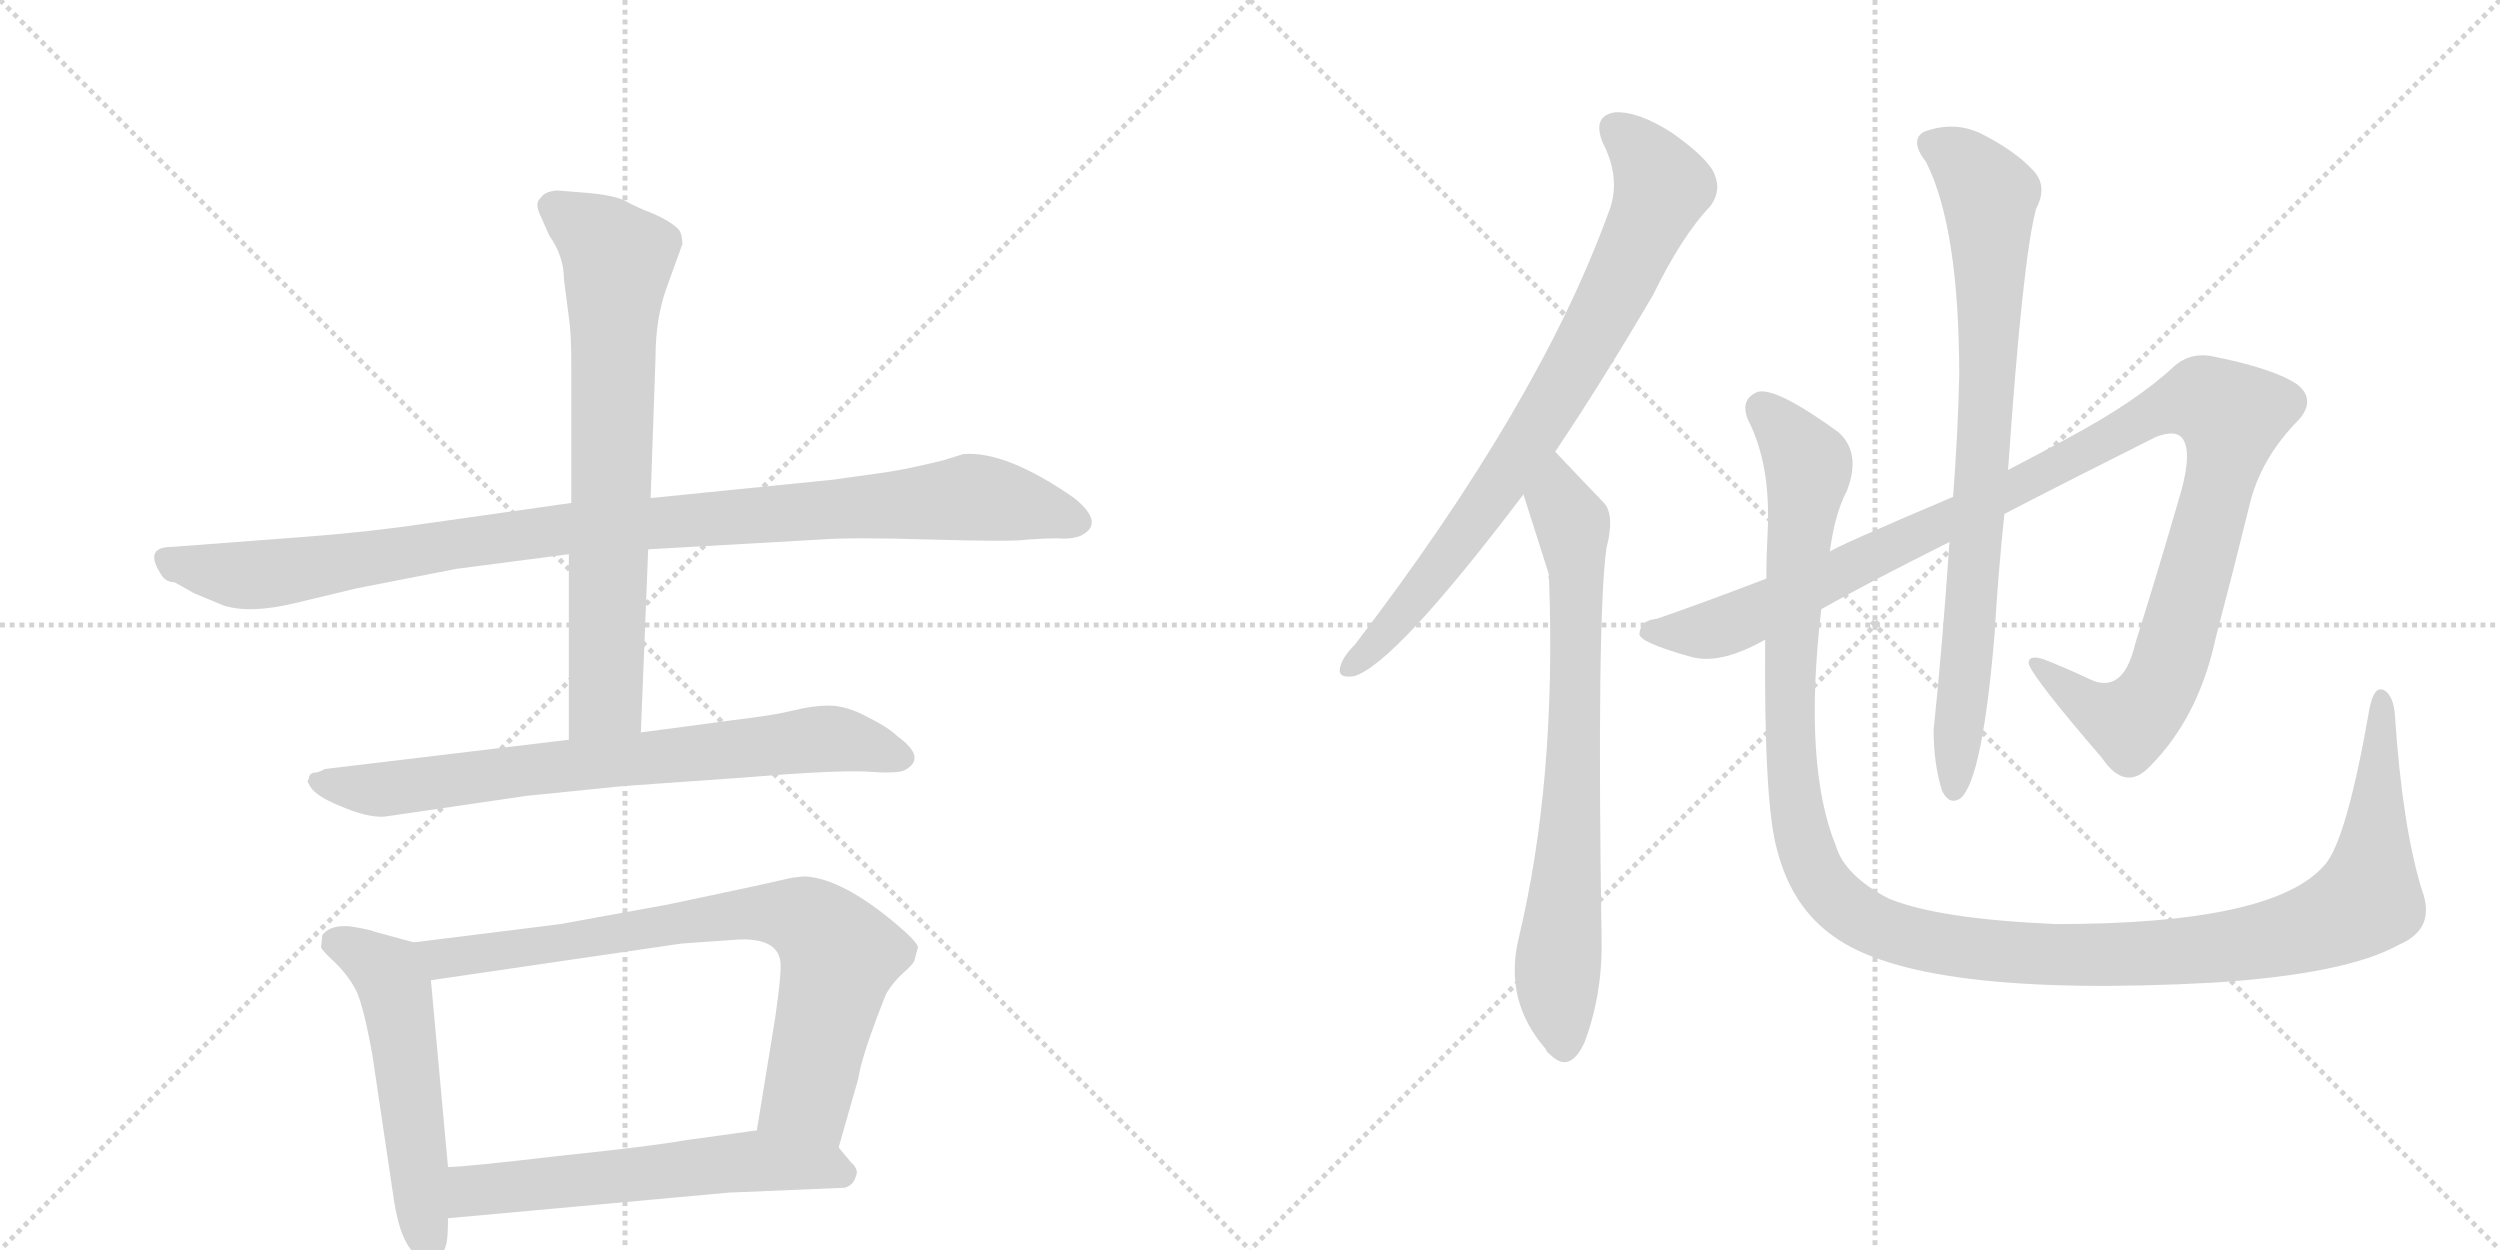<svg version="1.1" viewBox="0 0 2048 1024" xmlns="http://www.w3.org/2000/svg">
  <g stroke="lightgray" stroke-dasharray="1,1" stroke-width="1" transform="scale(4, 4)">
    <line x1="0" y1="0" x2="256" y2="256"></line>
    <line x1="256" y1="0" x2="0" y2="256"></line>
    <line x1="128" y1="0" x2="128" y2="256"></line>
    <line x1="0" y1="128" x2="256" y2="128"></line>
    <line x1="256" y1="0" x2="512" y2="256"></line>
    <line x1="512" y1="0" x2="256" y2="256"></line>
    <line x1="384" y1="0" x2="384" y2="256"></line>
    <line x1="256" y1="128" x2="512" y2="128"></line>
  </g>
<g transform="scale(1, -1) translate(0, -850)">
   <style type="text/css">
    @keyframes keyframes0 {
      from {
       stroke: black;
       stroke-dashoffset: 1004;
       stroke-width: 128;
       }
       77% {
       animation-timing-function: step-end;
       stroke: black;
       stroke-dashoffset: 0;
       stroke-width: 128;
       }
       to {
       stroke: black;
       stroke-width: 1024;
       }
       }
       #make-me-a-hanzi-animation-0 {
         animation: keyframes0 1.067s both;
         animation-delay: 0s;
         animation-timing-function: linear;
       }
    @keyframes keyframes1 {
      from {
       stroke: black;
       stroke-dashoffset: 719;
       stroke-width: 128;
       }
       70% {
       animation-timing-function: step-end;
       stroke: black;
       stroke-dashoffset: 0;
       stroke-width: 128;
       }
       to {
       stroke: black;
       stroke-width: 1024;
       }
       }
       #make-me-a-hanzi-animation-1 {
         animation: keyframes1 0.835s both;
         animation-delay: 1.067s;
         animation-timing-function: linear;
       }
    @keyframes keyframes2 {
      from {
       stroke: black;
       stroke-dashoffset: 734;
       stroke-width: 128;
       }
       70% {
       animation-timing-function: step-end;
       stroke: black;
       stroke-dashoffset: 0;
       stroke-width: 128;
       }
       to {
       stroke: black;
       stroke-width: 1024;
       }
       }
       #make-me-a-hanzi-animation-2 {
         animation: keyframes2 0.847s both;
         animation-delay: 1.902s;
         animation-timing-function: linear;
       }
    @keyframes keyframes3 {
      from {
       stroke: black;
       stroke-dashoffset: 530;
       stroke-width: 128;
       }
       63% {
       animation-timing-function: step-end;
       stroke: black;
       stroke-dashoffset: 0;
       stroke-width: 128;
       }
       to {
       stroke: black;
       stroke-width: 1024;
       }
       }
       #make-me-a-hanzi-animation-3 {
         animation: keyframes3 0.681s both;
         animation-delay: 2.75s;
         animation-timing-function: linear;
       }
    @keyframes keyframes4 {
      from {
       stroke: black;
       stroke-dashoffset: 772;
       stroke-width: 128;
       }
       72% {
       animation-timing-function: step-end;
       stroke: black;
       stroke-dashoffset: 0;
       stroke-width: 128;
       }
       to {
       stroke: black;
       stroke-width: 1024;
       }
       }
       #make-me-a-hanzi-animation-4 {
         animation: keyframes4 0.878s both;
         animation-delay: 3.431s;
         animation-timing-function: linear;
       }
    @keyframes keyframes5 {
      from {
       stroke: black;
       stroke-dashoffset: 582;
       stroke-width: 128;
       }
       65% {
       animation-timing-function: step-end;
       stroke: black;
       stroke-dashoffset: 0;
       stroke-width: 128;
       }
       to {
       stroke: black;
       stroke-width: 1024;
       }
       }
       #make-me-a-hanzi-animation-5 {
         animation: keyframes5 0.724s both;
         animation-delay: 4.309s;
         animation-timing-function: linear;
       }
    @keyframes keyframes6 {
      from {
       stroke: black;
       stroke-dashoffset: 787;
       stroke-width: 128;
       }
       72% {
       animation-timing-function: step-end;
       stroke: black;
       stroke-dashoffset: 0;
       stroke-width: 128;
       }
       to {
       stroke: black;
       stroke-width: 1024;
       }
       }
       #make-me-a-hanzi-animation-6 {
         animation: keyframes6 0.89s both;
         animation-delay: 5.033s;
         animation-timing-function: linear;
       }
    @keyframes keyframes7 {
      from {
       stroke: black;
       stroke-dashoffset: 734;
       stroke-width: 128;
       }
       70% {
       animation-timing-function: step-end;
       stroke: black;
       stroke-dashoffset: 0;
       stroke-width: 128;
       }
       to {
       stroke: black;
       stroke-width: 1024;
       }
       }
       #make-me-a-hanzi-animation-7 {
         animation: keyframes7 0.847s both;
         animation-delay: 5.923s;
         animation-timing-function: linear;
       }
    @keyframes keyframes8 {
      from {
       stroke: black;
       stroke-dashoffset: 1137;
       stroke-width: 128;
       }
       79% {
       animation-timing-function: step-end;
       stroke: black;
       stroke-dashoffset: 0;
       stroke-width: 128;
       }
       to {
       stroke: black;
       stroke-width: 1024;
       }
       }
       #make-me-a-hanzi-animation-8 {
         animation: keyframes8 1.175s both;
         animation-delay: 6.771s;
         animation-timing-function: linear;
       }
    @keyframes keyframes9 {
      from {
       stroke: black;
       stroke-dashoffset: 804;
       stroke-width: 128;
       }
       72% {
       animation-timing-function: step-end;
       stroke: black;
       stroke-dashoffset: 0;
       stroke-width: 128;
       }
       to {
       stroke: black;
       stroke-width: 1024;
       }
       }
       #make-me-a-hanzi-animation-9 {
         animation: keyframes9 0.904s both;
         animation-delay: 7.946s;
         animation-timing-function: linear;
       }
    @keyframes keyframes10 {
      from {
       stroke: black;
       stroke-dashoffset: 1296;
       stroke-width: 128;
       }
       81% {
       animation-timing-function: step-end;
       stroke: black;
       stroke-dashoffset: 0;
       stroke-width: 128;
       }
       to {
       stroke: black;
       stroke-width: 1024;
       }
       }
       #make-me-a-hanzi-animation-10 {
         animation: keyframes10 1.305s both;
         animation-delay: 8.85s;
         animation-timing-function: linear;
       }
</style>
<path d="M 468 438 L 348 421 Q 301 414 247 410 L 141 402 Q 118 402 131 381 Q 135 373 143 373 L 159 364 L 183 354 Q 205 347 242 356 L 292 368 L 374 384 L 466 396 L 531 400 L 672 408 Q 697 410 763 408 Q 830 406 842 408 Q 855 409 866 409 Q 877 408 885 411 Q 906 421 880 442 Q 824 481 789 478 L 773 473 Q 745 466 725 463 L 682 457 L 533 442 L 468 438 Z" fill="lightgray"></path> 
<path d="M 481 692 L 456 694 Q 446 693 443 688 Q 438 684 442 675 L 450 657 Q 462 640 462 621 L 466 590 Q 468 578 468 551 L 468 438 L 466 396 L 466 244 C 466 214 524 220 525 250 L 531 400 L 533 442 L 537 557 Q 537 589 546 614 L 559 650 Q 559 658 556 662 Q 549 669 535 675 Q 522 680 513 685 Q 504 690 481 692 Z" fill="lightgray"></path> 
<path d="M 466 244 L 266 220 Q 261 217 257 217 Q 253 216 253 212 Q 251 210 253 208 Q 256 199 278 190 Q 301 180 315 181 L 431 198 L 510 206 L 609 213 Q 681 219 708 218 Q 735 216 741 219 Q 760 229 735 247 Q 728 254 710 263 Q 693 272 679 272 Q 666 272 650 268 Q 634 264 600 260 L 525 250 L 466 244 Z" fill="lightgray"></path> 
<path d="M 339 78 L 306 87 Q 305 88 288 91 Q 271 93 264 84 L 263 74 Q 264 71 275 61 Q 286 50 292 38 Q 298 25 305 -14 L 323 -135 Q 329 -172 344 -180 Q 352 -184 358 -180 Q 364 -176 365 -171 Q 367 -167 367 -148 L 367 -106 L 353 47 C 350 75 350 75 339 78 Z" fill="lightgray"></path> 
<path d="M 749 63 L 752 74 Q 751 79 733 94 Q 690 130 660 132 Q 652 132 640 129 Q 628 126 547 109 L 459 93 L 339 78 C 309 74 323 43 353 47 L 558 77 L 600 80 Q 635 83 639 64 Q 641 57 635 16 L 620 -76 C 615 -106 679 -119 687 -90 L 703 -34 Q 706 -14 726 36 Q 732 46 740 53 Q 748 60 749 63 Z" fill="lightgray"></path> 
<path d="M 367 -148 L 597 -127 L 692 -123 Q 699 -121 701 -114 Q 704 -108 697 -102 L 687 -90 C 670 -69 650 -72 620 -76 L 562 -84 Q 534 -89 457 -97 Q 381 -106 367 -106 C 337 -108 337 -151 367 -148 Z" fill="lightgray"></path> 
<path d="M 1274 480 Q 1311 535 1354 608 Q 1378 657 1401 681 Q 1410 693 1405 706 Q 1401 719 1370 741 Q 1342 759 1323 758 Q 1304 755 1313 733 Q 1329 702 1317 674 Q 1260 518 1110 322 Q 1100 312 1098 304 Q 1095 294 1109 296 Q 1142 305 1248 445 L 1274 480 Z" fill="lightgray"></path> 
<path d="M 1248 445 Q 1267 385 1269 379 Q 1268 378 1269 375 Q 1275 210 1244 81 Q 1232 30 1266 -9 Q 1267 -12 1270 -14 Q 1286 -30 1298 -4 Q 1313 36 1312 81 Q 1308 343 1316 401 Q 1323 428 1314 438 Q 1290 463 1274 480 C 1253 502 1239 474 1248 445 Z" fill="lightgray"></path> 
<path d="M 1492 351 Q 1531 373 1597 406 L 1642 429 Q 1696 457 1766 492 Q 1784 499 1789 489 Q 1796 476 1784 438 Q 1769 386 1749 322 Q 1739 280 1711 294 Q 1692 303 1674 310 Q 1661 314 1662 306 Q 1666 294 1722 229 Q 1741 201 1761 222 Q 1801 262 1815 327 Q 1830 384 1844 441 Q 1854 477 1884 507 Q 1897 523 1882 535 Q 1863 548 1813 558 Q 1794 562 1780 549 Q 1750 521 1692 490 Q 1670 478 1645 465 L 1600 443 Q 1501 401 1499 398 L 1447 376 Q 1392 355 1357 343 Q 1344 342 1343 331 Q 1342 324 1385 312 Q 1409 305 1446 326 L 1492 351 Z" fill="lightgray"></path> 
<path d="M 1597 406 Q 1591 318 1584 252 Q 1584 224 1591 202 Q 1597 190 1606 196 Q 1624 211 1634 331 Q 1637 382 1642 429 L 1645 465 Q 1657 639 1668 679 Q 1678 698 1665 711 Q 1650 727 1622 741 Q 1600 751 1576 742 Q 1564 735 1578 717 Q 1605 663 1605 542 Q 1604 497 1600 443 L 1597 406 Z" fill="lightgray"></path> 
<path d="M 1984 121 Q 1968 173 1962 263 Q 1961 279 1954 284 Q 1945 290 1941 269 Q 1922 160 1904 141 Q 1862 93 1685 93 Q 1588 97 1547 114 Q 1511 133 1504 157 Q 1477 223 1492 351 L 1499 398 Q 1503 429 1513 448 Q 1525 479 1506 496 Q 1455 533 1440 529 Q 1425 523 1432 506 Q 1451 469 1448 413 Q 1447 394 1447 376 L 1446 326 Q 1445 190 1456 153 Q 1468 107 1502 83 Q 1572 32 1813 45 Q 1922 52 1965 76 Q 1996 89 1984 121 Z" fill="lightgray"></path> 
      <clipPath id="make-me-a-hanzi-clip-0">
      <path d="M 468 438 L 348 421 Q 301 414 247 410 L 141 402 Q 118 402 131 381 Q 135 373 143 373 L 159 364 L 183 354 Q 205 347 242 356 L 292 368 L 374 384 L 466 396 L 531 400 L 672 408 Q 697 410 763 408 Q 830 406 842 408 Q 855 409 866 409 Q 877 408 885 411 Q 906 421 880 442 Q 824 481 789 478 L 773 473 Q 745 466 725 463 L 682 457 L 533 442 L 468 438 Z" fill="lightgray"></path>
      </clipPath>
      <path clip-path="url(#make-me-a-hanzi-clip-0)" d="M 137 391 L 203 378 L 463 417 L 787 442 L 878 426 " fill="none" id="make-me-a-hanzi-animation-0" stroke-dasharray="876 1752" stroke-linecap="round"></path>

      <clipPath id="make-me-a-hanzi-clip-1">
      <path d="M 481 692 L 456 694 Q 446 693 443 688 Q 438 684 442 675 L 450 657 Q 462 640 462 621 L 466 590 Q 468 578 468 551 L 468 438 L 466 396 L 466 244 C 466 214 524 220 525 250 L 531 400 L 533 442 L 537 557 Q 537 589 546 614 L 559 650 Q 559 658 556 662 Q 549 669 535 675 Q 522 680 513 685 Q 504 690 481 692 Z" fill="lightgray"></path>
      </clipPath>
      <path clip-path="url(#make-me-a-hanzi-clip-1)" d="M 454 681 L 506 638 L 496 277 L 473 252 " fill="none" id="make-me-a-hanzi-animation-1" stroke-dasharray="591 1182" stroke-linecap="round"></path>

      <clipPath id="make-me-a-hanzi-clip-2">
      <path d="M 466 244 L 266 220 Q 261 217 257 217 Q 253 216 253 212 Q 251 210 253 208 Q 256 199 278 190 Q 301 180 315 181 L 431 198 L 510 206 L 609 213 Q 681 219 708 218 Q 735 216 741 219 Q 760 229 735 247 Q 728 254 710 263 Q 693 272 679 272 Q 666 272 650 268 Q 634 264 600 260 L 525 250 L 466 244 Z" fill="lightgray"></path>
      </clipPath>
      <path clip-path="url(#make-me-a-hanzi-clip-2)" d="M 261 210 L 311 203 L 674 245 L 735 232 " fill="none" id="make-me-a-hanzi-animation-2" stroke-dasharray="606 1212" stroke-linecap="round"></path>

      <clipPath id="make-me-a-hanzi-clip-3">
      <path d="M 339 78 L 306 87 Q 305 88 288 91 Q 271 93 264 84 L 263 74 Q 264 71 275 61 Q 286 50 292 38 Q 298 25 305 -14 L 323 -135 Q 329 -172 344 -180 Q 352 -184 358 -180 Q 364 -176 365 -171 Q 367 -167 367 -148 L 367 -106 L 353 47 C 350 75 350 75 339 78 Z" fill="lightgray"></path>
      </clipPath>
      <path clip-path="url(#make-me-a-hanzi-clip-3)" d="M 273 78 L 305 63 L 325 37 L 351 -167 " fill="none" id="make-me-a-hanzi-animation-3" stroke-dasharray="402 804" stroke-linecap="round"></path>

      <clipPath id="make-me-a-hanzi-clip-4">
      <path d="M 749 63 L 752 74 Q 751 79 733 94 Q 690 130 660 132 Q 652 132 640 129 Q 628 126 547 109 L 459 93 L 339 78 C 309 74 323 43 353 47 L 558 77 L 600 80 Q 635 83 639 64 Q 641 57 635 16 L 620 -76 C 615 -106 679 -119 687 -90 L 703 -34 Q 706 -14 726 36 Q 732 46 740 53 Q 748 60 749 63 Z" fill="lightgray"></path>
      </clipPath>
      <path clip-path="url(#make-me-a-hanzi-clip-4)" d="M 347 75 L 357 67 L 374 65 L 586 100 L 660 97 L 687 65 L 661 -49 L 628 -69 " fill="none" id="make-me-a-hanzi-animation-4" stroke-dasharray="644 1288" stroke-linecap="round"></path>

      <clipPath id="make-me-a-hanzi-clip-5">
      <path d="M 367 -148 L 597 -127 L 692 -123 Q 699 -121 701 -114 Q 704 -108 697 -102 L 687 -90 C 670 -69 650 -72 620 -76 L 562 -84 Q 534 -89 457 -97 Q 381 -106 367 -106 C 337 -108 337 -151 367 -148 Z" fill="lightgray"></path>
      </clipPath>
      <path clip-path="url(#make-me-a-hanzi-clip-5)" d="M 370 -113 L 388 -126 L 616 -101 L 677 -105 L 689 -111 " fill="none" id="make-me-a-hanzi-animation-5" stroke-dasharray="454 908" stroke-linecap="round"></path>

      <clipPath id="make-me-a-hanzi-clip-6">
      <path d="M 1274 480 Q 1311 535 1354 608 Q 1378 657 1401 681 Q 1410 693 1405 706 Q 1401 719 1370 741 Q 1342 759 1323 758 Q 1304 755 1313 733 Q 1329 702 1317 674 Q 1260 518 1110 322 Q 1100 312 1098 304 Q 1095 294 1109 296 Q 1142 305 1248 445 L 1274 480 Z" fill="lightgray"></path>
      </clipPath>
      <path clip-path="url(#make-me-a-hanzi-clip-6)" d="M 1324 743 L 1341 730 L 1362 697 L 1332 629 L 1225 446 L 1160 360 L 1107 305 " fill="none" id="make-me-a-hanzi-animation-6" stroke-dasharray="659 1318" stroke-linecap="round"></path>

      <clipPath id="make-me-a-hanzi-clip-7">
      <path d="M 1248 445 Q 1267 385 1269 379 Q 1268 378 1269 375 Q 1275 210 1244 81 Q 1232 30 1266 -9 Q 1267 -12 1270 -14 Q 1286 -30 1298 -4 Q 1313 36 1312 81 Q 1308 343 1316 401 Q 1323 428 1314 438 Q 1290 463 1274 480 C 1253 502 1239 474 1248 445 Z" fill="lightgray"></path>
      </clipPath>
      <path clip-path="url(#make-me-a-hanzi-clip-7)" d="M 1274 471 L 1291 386 L 1290 242 L 1276 56 L 1282 -4 " fill="none" id="make-me-a-hanzi-animation-7" stroke-dasharray="606 1212" stroke-linecap="round"></path>

      <clipPath id="make-me-a-hanzi-clip-8">
      <path d="M 1492 351 Q 1531 373 1597 406 L 1642 429 Q 1696 457 1766 492 Q 1784 499 1789 489 Q 1796 476 1784 438 Q 1769 386 1749 322 Q 1739 280 1711 294 Q 1692 303 1674 310 Q 1661 314 1662 306 Q 1666 294 1722 229 Q 1741 201 1761 222 Q 1801 262 1815 327 Q 1830 384 1844 441 Q 1854 477 1884 507 Q 1897 523 1882 535 Q 1863 548 1813 558 Q 1794 562 1780 549 Q 1750 521 1692 490 Q 1670 478 1645 465 L 1600 443 Q 1501 401 1499 398 L 1447 376 Q 1392 355 1357 343 Q 1344 342 1343 331 Q 1342 324 1385 312 Q 1409 305 1446 326 L 1492 351 Z" fill="lightgray"></path>
      </clipPath>
      <path clip-path="url(#make-me-a-hanzi-clip-8)" d="M 1350 333 L 1402 334 L 1453 354 L 1780 519 L 1806 522 L 1828 510 L 1792 356 L 1763 277 L 1739 259 L 1701 279 L 1669 306 " fill="none" id="make-me-a-hanzi-animation-8" stroke-dasharray="1009 2018" stroke-linecap="round"></path>

      <clipPath id="make-me-a-hanzi-clip-9">
      <path d="M 1597 406 Q 1591 318 1584 252 Q 1584 224 1591 202 Q 1597 190 1606 196 Q 1624 211 1634 331 Q 1637 382 1642 429 L 1645 465 Q 1657 639 1668 679 Q 1678 698 1665 711 Q 1650 727 1622 741 Q 1600 751 1576 742 Q 1564 735 1578 717 Q 1605 663 1605 542 Q 1604 497 1600 443 L 1597 406 Z" fill="lightgray"></path>
      </clipPath>
      <path clip-path="url(#make-me-a-hanzi-clip-9)" d="M 1586 730 L 1607 719 L 1630 690 L 1627 502 L 1600 204 " fill="none" id="make-me-a-hanzi-animation-9" stroke-dasharray="676 1352" stroke-linecap="round"></path>

      <clipPath id="make-me-a-hanzi-clip-10">
      <path d="M 1984 121 Q 1968 173 1962 263 Q 1961 279 1954 284 Q 1945 290 1941 269 Q 1922 160 1904 141 Q 1862 93 1685 93 Q 1588 97 1547 114 Q 1511 133 1504 157 Q 1477 223 1492 351 L 1499 398 Q 1503 429 1513 448 Q 1525 479 1506 496 Q 1455 533 1440 529 Q 1425 523 1432 506 Q 1451 469 1448 413 Q 1447 394 1447 376 L 1446 326 Q 1445 190 1456 153 Q 1468 107 1502 83 Q 1572 32 1813 45 Q 1922 52 1965 76 Q 1996 89 1984 121 Z" fill="lightgray"></path>
      </clipPath>
      <path clip-path="url(#make-me-a-hanzi-clip-10)" d="M 1444 516 L 1466 493 L 1481 465 L 1465 314 L 1468 216 L 1477 162 L 1497 121 L 1533 93 L 1625 71 L 1734 67 L 1841 76 L 1919 100 L 1940 113 L 1951 276 " fill="none" id="make-me-a-hanzi-animation-10" stroke-dasharray="1168 2336" stroke-linecap="round"></path>

</g>
</svg>
